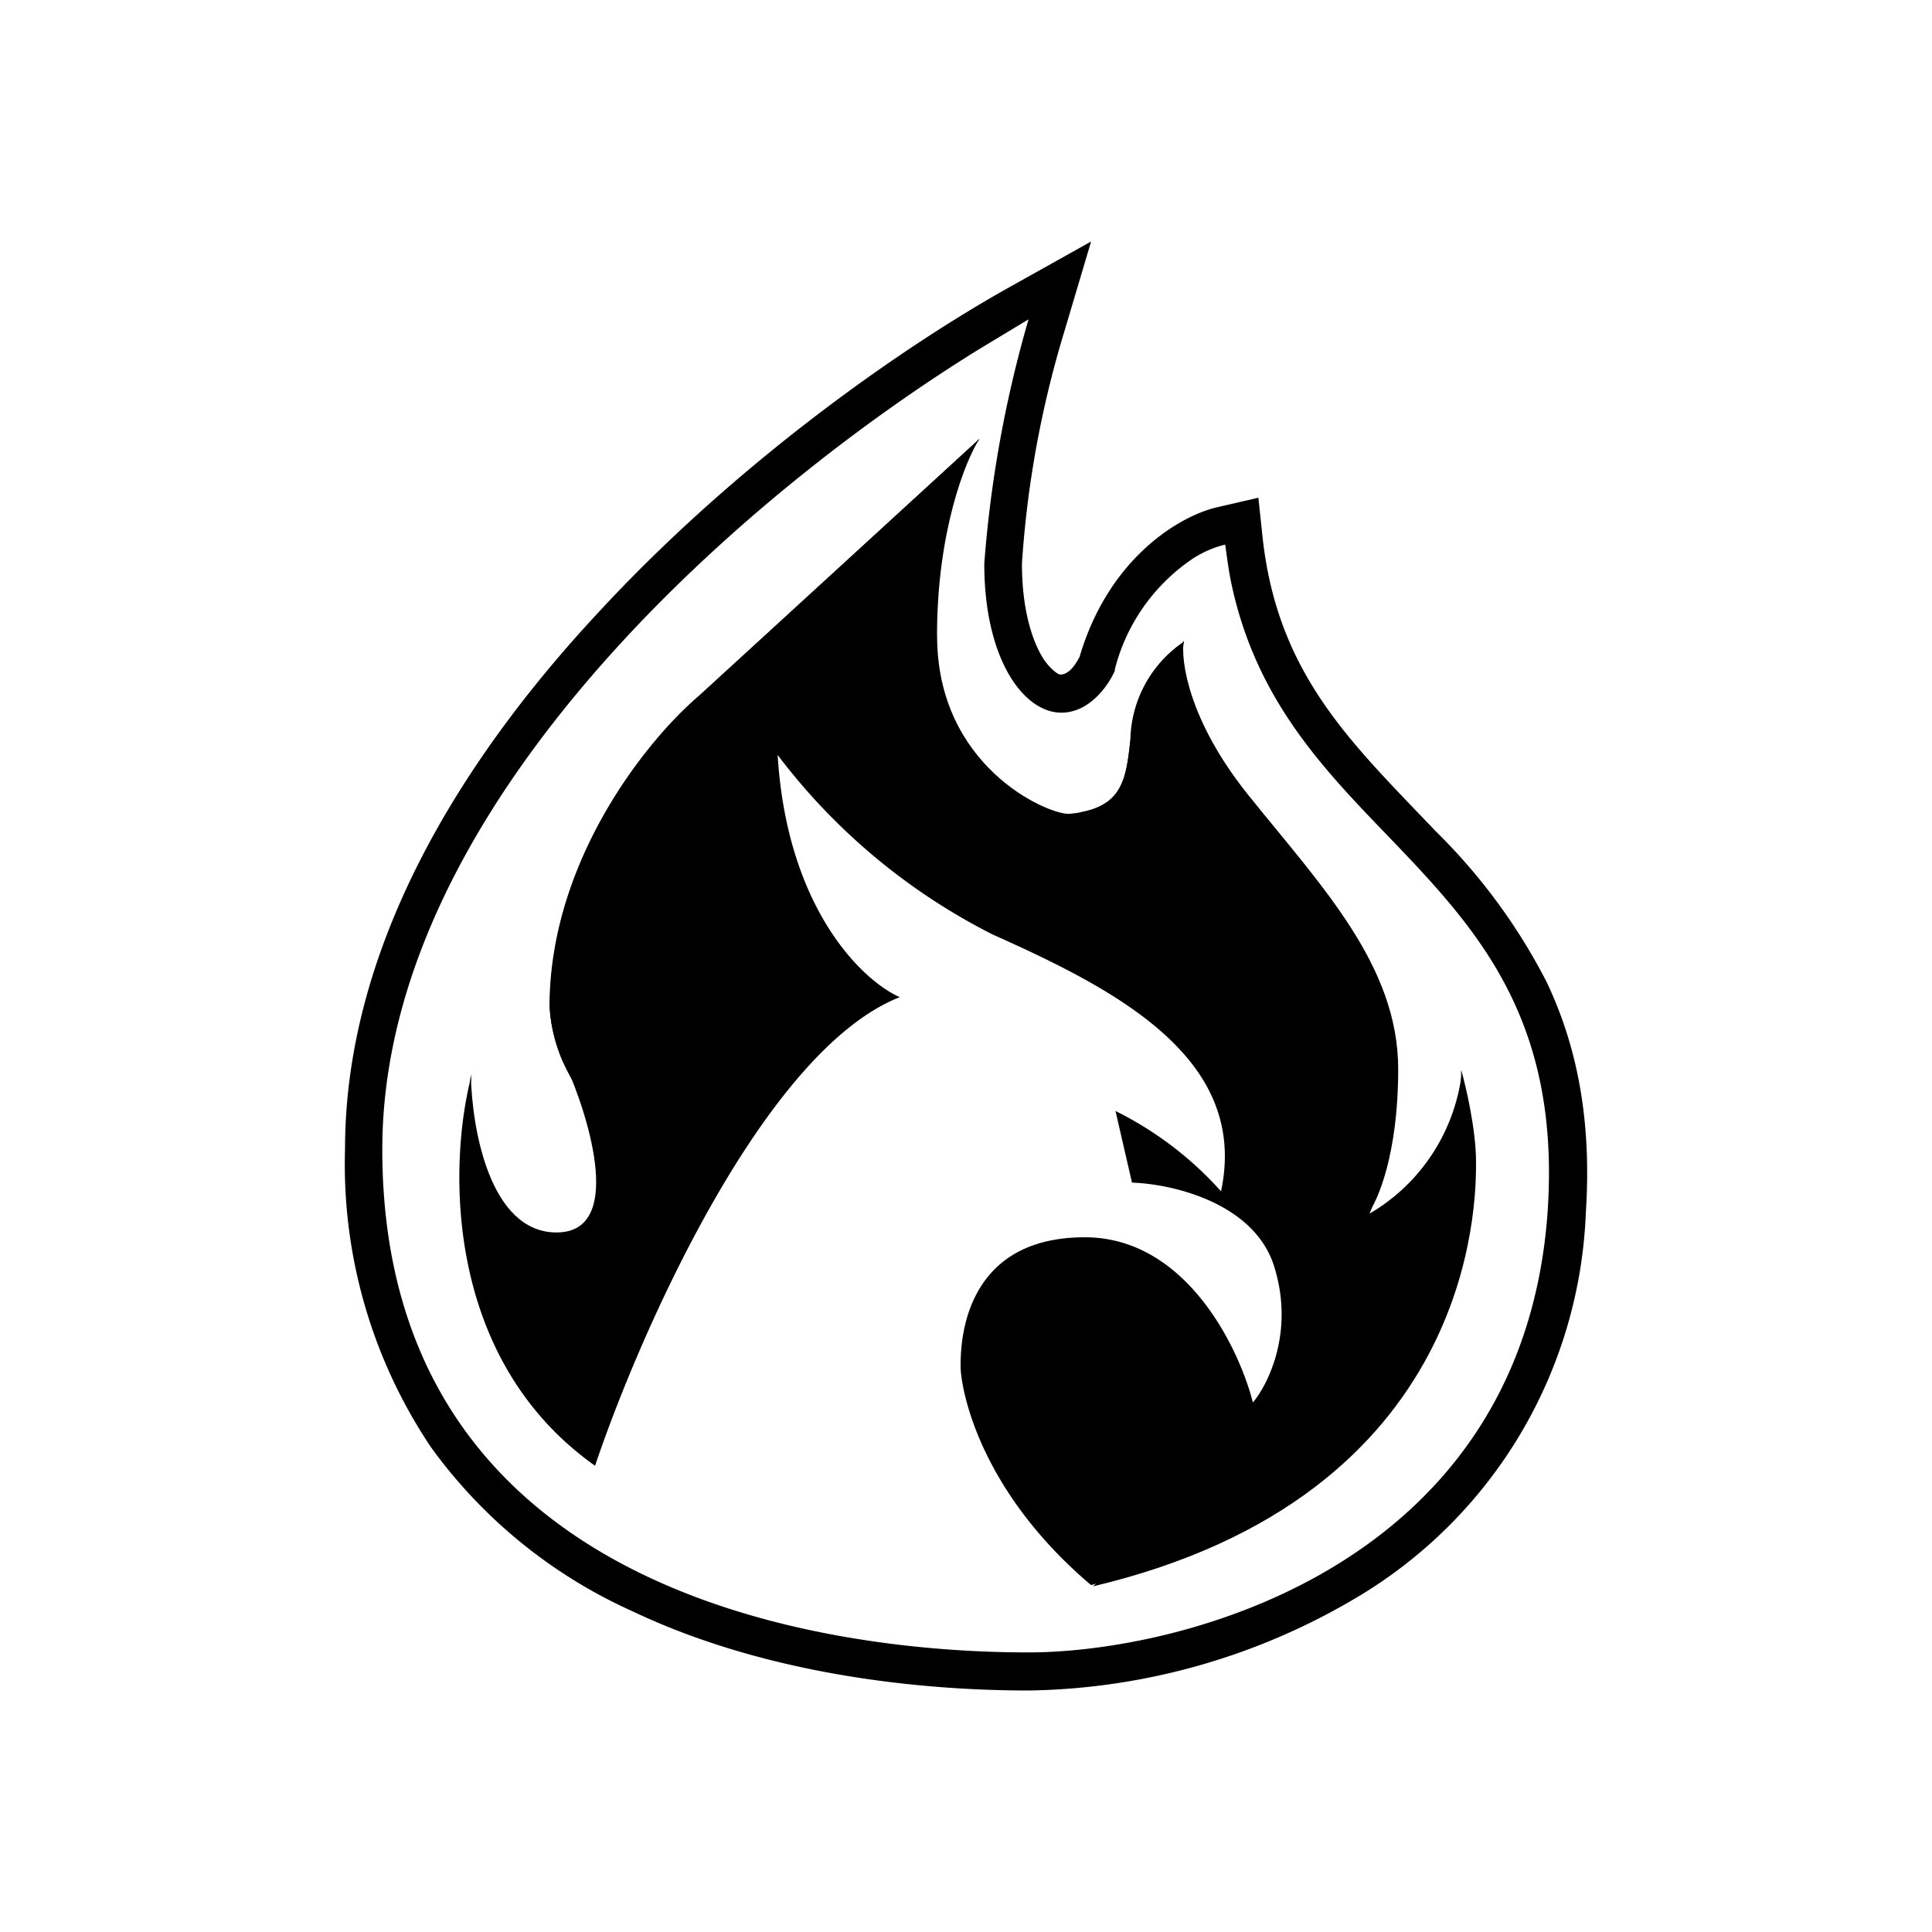 <svg xmlns="http://www.w3.org/2000/svg" xmlns:xlink="http://www.w3.org/1999/xlink" width="24" height="24" viewBox="0 0 24 24"><path fill="currentColor" d="M11.64 7.894c0-1.285.35-2.17.53-2.448q-.96 1.082-1.738 2.3l-1.507.971l-1.898 4.51c.309.695.72 2.083-.113 2.083s-1.054-1.3-1.065-1.964c-.267 2.252 1.008 2.72 1.682 2.674l.658-1.378L9.48 8.928l3.698 1.774l3.209 2.484v3.112l-1.09 1.964l-1.723 1.445c4.762-1.126 4.762-4.772 4.762-5.27c0-.397-.123-.932-.185-1.148c.015.905-.576 1.831-.874 2.18l-.288-.385c.128-.165.38-.756.38-1.8c0-1.296-.956-2.278-1.872-3.42c-.73-.915-.833-1.656-.792-1.913c-.195.468-.344 1.64-.396 2.16h-1.028c-.293 0-1.64-.602-1.64-2.212z"/><path fill="currentColor" d="m8.683 8.648l3.482-3.194C10.91 7.26 11.13 8.68 11.398 9.162l-.277-.082c.195.504.961 1.039 1.944 1.039c.977 0 .915-.473 1.003-1.137a1.5 1.5 0 0 1 .637-1.008c-.231 1.888.72 3.065 1.23 3.42h-.54c1.985 1.389 1.902 3.034 1.609 3.688a2.35 2.35 0 0 0 1.152-1.728c.052 1.753-.607 2.828-.941 3.152v-.648c-.545 2.469-2.67 3.585-3.662 3.832c-1.44-1.22-1.62-2.505-1.62-2.71s-.02-1.61 1.543-1.61c1.255 0 1.913 1.368 2.088 2.052c.19-.227.514-.875.268-1.677c-.242-.807-1.281-1.039-1.77-1.054l-.205-.89c.496.246.942.585 1.311.998c.35-1.646-1.29-2.5-2.834-3.189A7.7 7.7 0 0 1 9.66 9.378c.118 1.918 1.06 2.808 1.517 3.009c-1.682.663-3.224 4.155-3.785 5.821c-1.903-1.347-1.815-3.8-1.533-4.854c-.226 1.692.587 2.16.957 2.16c.293 0 .447-.093.489-.14l-.078.196c.746-.411.55-1.306.078-1.877a2.06 2.06 0 0 1-.479-1.183c0-1.836 1.235-3.343 1.857-3.862"/><path fill="currentColor" d="M18.08 13.733a2.3 2.3 0 0 1-1.07 1.348a.7.7 0 0 0 .05-.15l-.076.16l.89-.257zm-3.374-5.75v-.01a1.5 1.5 0 0 0-.664 1.213c-.051.468-.087.813-.632.906c.257.102.617.102.781-.412l.443.216c-.206-.35-.474-1.214.051-1.892zm-2.649-2.369l.108-.16l-3.482 3.189c-.617.524-1.851 2.031-1.851 3.867c0 .134.036.401.17.7c0-.484.072-1.183.375-1.816q.44-.942 1.029-1.8l-.057 1.018a22 22 0 0 1 3.708-4.998"/><path fill="currentColor" d="m13.554 3l-.33 1.11c-.287.94-.465 1.91-.529 2.891c0 .54.113.916.242 1.142a.7.7 0 0 0 .175.206a.2.2 0 0 0 .051.03h.016c.02 0 .061-.005.123-.061c.051-.052.087-.119.108-.155c.355-1.213 1.224-1.748 1.707-1.861l.515-.119l.056.525c.18 1.563.983 2.402 1.893 3.353l.257.268a7.3 7.3 0 0 1 1.373 1.866c.365.767.566 1.682.489 2.865a5.82 5.82 0 0 1-2.844 4.783A8.2 8.2 0 0 1 12.777 21c-.977 0-3.07-.103-4.926-.987a6.24 6.24 0 0 1-2.495-2.032a6.3 6.3 0 0 1-1.07-3.703c0-2.51 1.43-4.824 3.138-6.66c1.707-1.851 3.754-3.291 5.127-4.057zm.298 5.323c-.072.175-.308.53-.668.53c-.463 0-.957-.654-.957-1.852c.078-1.028.262-2.045.55-3.034l-.58.35c-2.798 1.717-7.448 5.616-7.448 9.961c0 5.822 6.11 6.249 8.023 6.249s6.161-1.07 6.455-5.503c.154-2.402-.91-3.518-1.99-4.644c-.824-.854-1.646-1.713-1.945-3.153c-.03-.149-.051-.308-.072-.462a1.3 1.3 0 0 0-.447.205c-.46.326-.79.806-.926 1.353z"/></svg>